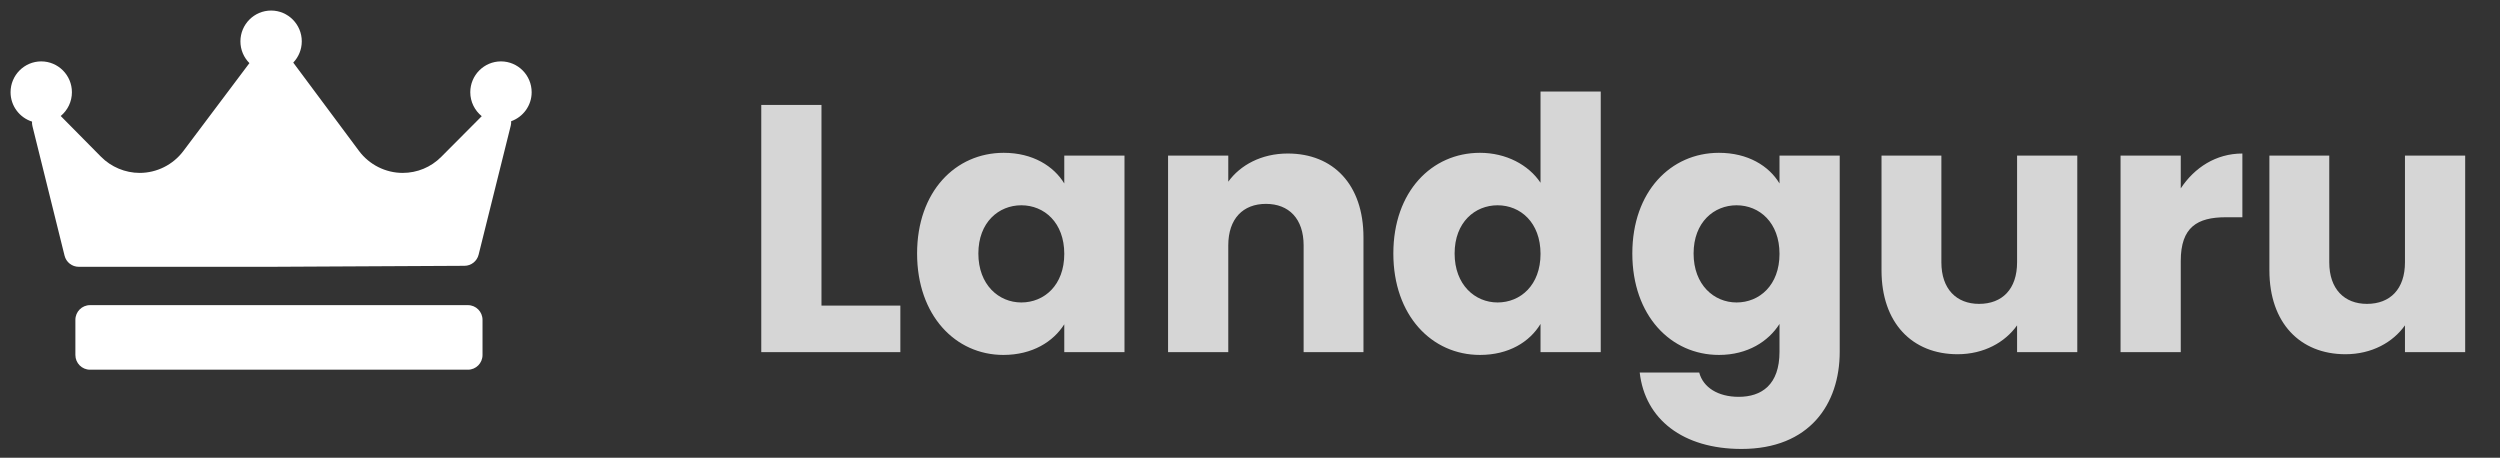 <svg width="142" height="26" viewBox="0 0 142 26" fill="none" xmlns="http://www.w3.org/2000/svg">
<rect x="0" y="0" width="142" height="26" fill="#333333" stroke="none"/>
<path opacity="0.8" d="M43.24 5.96V20H51.14V17.36H46.66V5.96H43.24ZM52.091 14.4C52.091 17.92 54.271 20.16 56.991 20.16C58.651 20.16 59.831 19.4 60.451 18.42V20H63.871V8.84H60.451V10.42C59.851 9.44 58.671 8.68 57.011 8.68C54.271 8.68 52.091 10.88 52.091 14.4ZM60.451 14.42C60.451 16.2 59.311 17.18 58.011 17.18C56.731 17.18 55.571 16.18 55.571 14.4C55.571 12.62 56.731 11.66 58.011 11.66C59.311 11.66 60.451 12.64 60.451 14.42ZM74.046 20H77.445V13.48C77.445 10.48 75.725 8.72 73.145 8.72C71.645 8.72 70.445 9.38 69.766 10.32V8.84H66.346V20H69.766V13.94C69.766 12.42 70.606 11.58 71.906 11.58C73.206 11.58 74.046 12.42 74.046 13.94V20ZM79.142 14.4C79.142 17.92 81.322 20.16 84.062 20.16C85.702 20.16 86.882 19.42 87.502 18.4V20H90.922V5.2H87.502V10.38C86.822 9.36 85.542 8.68 84.062 8.68C81.322 8.68 79.142 10.88 79.142 14.4ZM87.502 14.42C87.502 16.2 86.362 17.18 85.062 17.18C83.782 17.18 82.622 16.18 82.622 14.4C82.622 12.62 83.782 11.66 85.062 11.66C86.362 11.66 87.502 12.64 87.502 14.42ZM92.716 14.4C92.716 17.92 94.896 20.16 97.636 20.16C99.276 20.16 100.456 19.38 101.076 18.4V19.98C101.076 21.86 100.056 22.54 98.756 22.54C97.576 22.54 96.736 22 96.516 21.16H93.136C93.436 23.82 95.596 25.5 98.916 25.5C102.776 25.5 104.496 22.96 104.496 19.98V8.84H101.076V10.42C100.476 9.42 99.276 8.68 97.636 8.68C94.896 8.68 92.716 10.88 92.716 14.4ZM101.076 14.42C101.076 16.2 99.936 17.18 98.636 17.18C97.356 17.18 96.196 16.18 96.196 14.4C96.196 12.62 97.356 11.66 98.636 11.66C99.936 11.66 101.076 12.64 101.076 14.42ZM117.99 8.84H114.57V14.9C114.57 16.42 113.73 17.26 112.41 17.26C111.13 17.26 110.27 16.42 110.27 14.9V8.84H106.87V15.36C106.87 18.34 108.61 20.12 111.19 20.12C112.69 20.12 113.89 19.44 114.57 18.48V20H117.99V8.84ZM123.867 14.82C123.867 12.9 124.807 12.34 126.427 12.34H127.367V8.72C125.867 8.72 124.647 9.52 123.867 10.7V8.84H120.447V20H123.867V14.82ZM140.022 8.84H136.602V14.9C136.602 16.42 135.762 17.26 134.442 17.26C133.162 17.26 132.302 16.42 132.302 14.9V8.84H128.902V15.36C128.902 18.34 130.642 20.12 133.222 20.12C134.722 20.12 135.922 19.44 136.602 18.48V20H140.022V8.84Z" fill="white"/>
<path fill-rule="evenodd" clip-rule="evenodd" d="M29.033 6.886C29.037 6.968 29.032 7.051 29.011 7.134L27.185 14.467C27.093 14.836 26.764 15.096 26.384 15.098L15.431 15.154C15.429 15.154 15.428 15.154 15.426 15.154H4.472C4.091 15.154 3.759 14.893 3.667 14.521L1.842 7.161C1.82 7.076 1.814 6.99 1.82 6.907C1.114 6.683 0.6 6.02 0.6 5.238C0.6 4.272 1.382 3.487 2.342 3.487C3.303 3.487 4.085 4.272 4.085 5.238C4.085 5.781 3.837 6.267 3.449 6.589L5.735 8.901C6.312 9.485 7.114 9.821 7.934 9.821C8.904 9.821 9.828 9.358 10.411 8.583L14.167 3.585C13.851 3.269 13.656 2.832 13.656 2.349C13.656 1.384 14.438 0.599 15.399 0.599C16.36 0.599 17.141 1.384 17.141 2.349C17.141 2.817 16.956 3.241 16.657 3.556C16.658 3.557 16.66 3.558 16.66 3.56L20.39 8.571C20.972 9.353 21.899 9.821 22.872 9.821C23.7 9.821 24.478 9.497 25.063 8.909L27.363 6.599C26.967 6.278 26.712 5.788 26.712 5.238C26.712 4.272 27.494 3.487 28.455 3.487C29.416 3.487 30.198 4.272 30.198 5.238C30.198 5.999 29.71 6.646 29.033 6.886ZM27.407 18.166C27.407 17.706 27.036 17.332 26.578 17.332H5.112C4.654 17.332 4.282 17.706 4.282 18.166V20.165C4.282 20.626 4.654 20.999 5.112 20.999H26.578C27.036 20.999 27.407 20.626 27.407 20.165V18.166Z" fill="white"/>
</svg>
